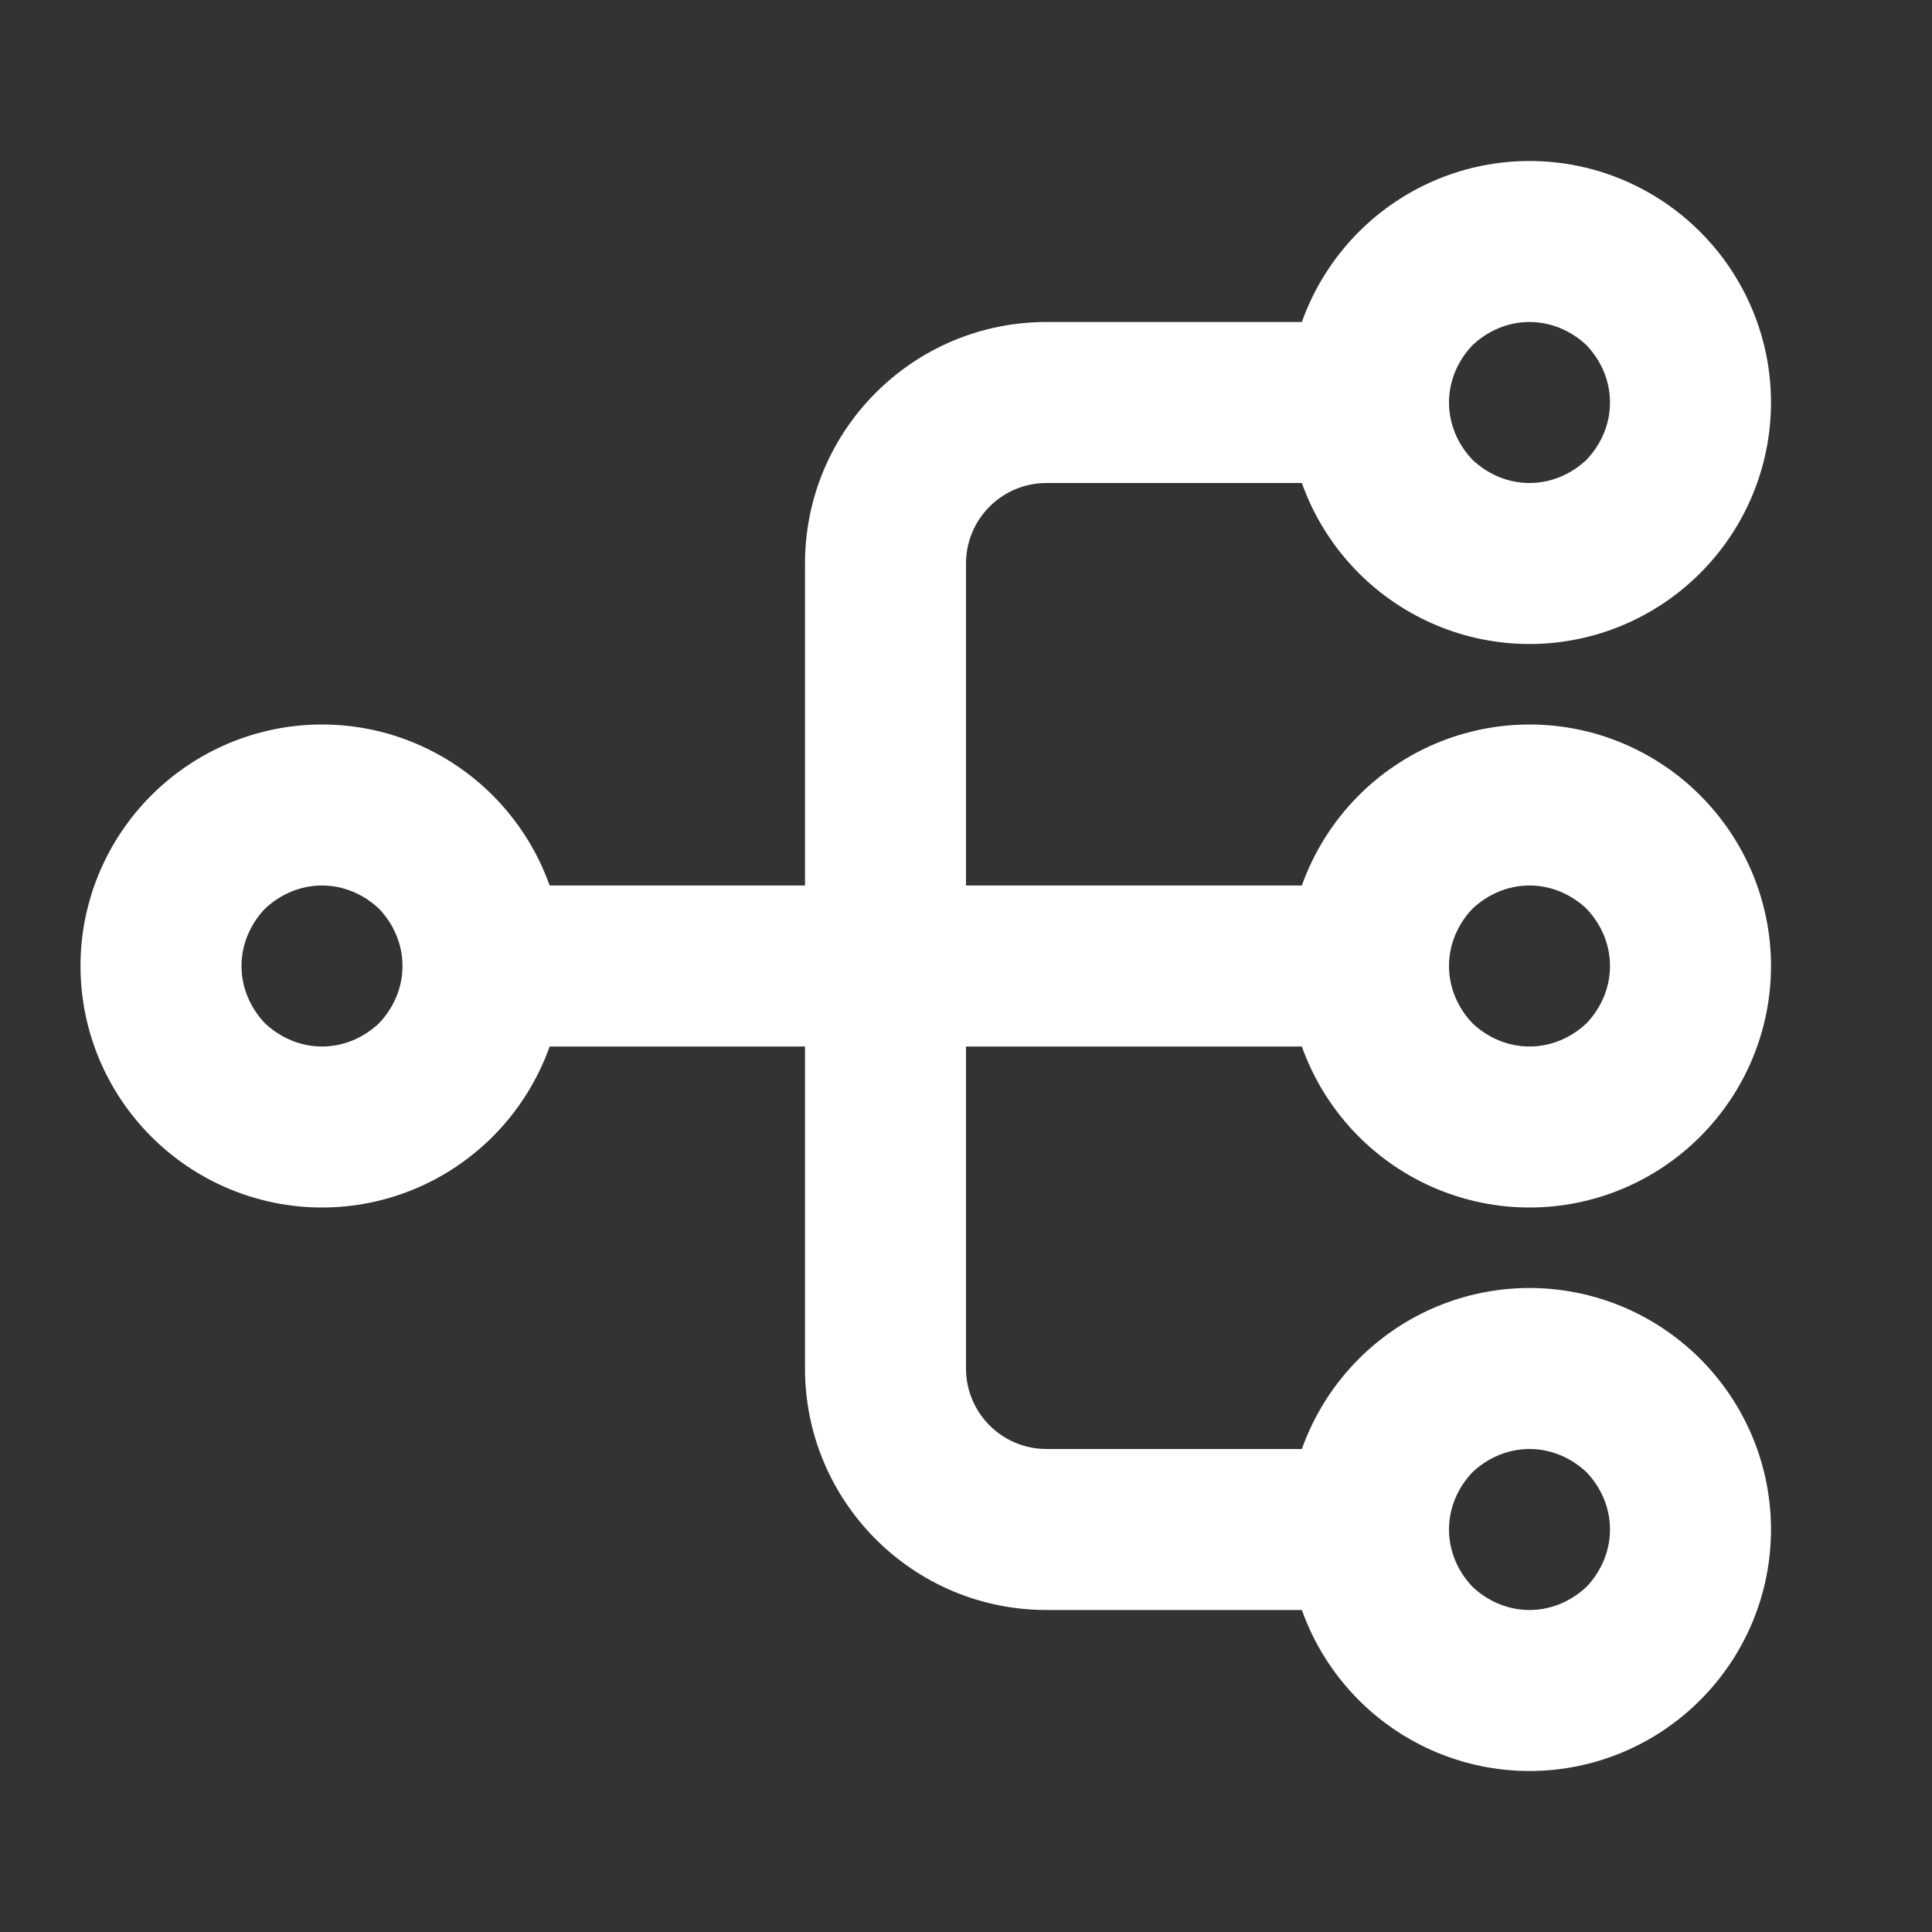 <?xml version="1.0" standalone="no"?><!-- Generator: Gravit.io --><svg xmlns="http://www.w3.org/2000/svg" xmlns:xlink="http://www.w3.org/1999/xlink" style="isolation:isolate" viewBox="0 0 24 24" width="24" height="24"><rect x="0" y="0" width="24" height="24" fill="#333333" stroke="none"/><g id="channels"><rect x="0" y="0" width="24" height="24" transform="matrix(1,0,0,1,0,0)" fill="none"/><path d=" M 18 19 C 18 18.73 18.11 18.48 18.29 18.29 C 18.48 18.11 18.73 18 19 18 C 19.27 18 19.52 18.11 19.71 18.29 C 19.89 18.48 20 18.73 20 19 C 20 19.27 19.89 19.52 19.71 19.71 C 19.52 19.89 19.27 20 19 20 C 18.73 20 18.48 19.89 18.29 19.71 C 18.11 19.52 18 19.27 18 19 Z  M 6.828 13 L 10 13 L 10 17 C 10 18.656 11.344 20 13 20 L 16.172 20 C 16.321 20.418 16.562 20.802 16.88 21.12 C 17.44 21.68 18.2 22 19 22 C 19.8 22 20.56 21.68 21.12 21.12 C 21.68 20.56 22 19.8 22 19 C 22 18.2 21.68 17.44 21.12 16.88 C 20.56 16.32 19.8 16 19 16 C 18.2 16 17.44 16.32 16.88 16.88 C 16.562 17.198 16.321 17.582 16.172 18 L 13 18 C 12.448 18 12 17.552 12 17 L 12 13 L 16.172 13 C 16.321 13.418 16.562 13.802 16.88 14.12 C 17.44 14.68 18.2 15 19 15 C 19.8 15 20.56 14.68 21.12 14.12 C 21.68 13.56 22 12.8 22 12 C 22 11.2 21.68 10.44 21.12 9.88 C 20.56 9.32 19.8 9 19 9 C 18.2 9 17.44 9.32 16.88 9.88 C 16.562 10.198 16.321 10.582 16.172 11 L 12 11 L 12 7 C 12 6.448 12.448 6 13 6 L 16.172 6 C 16.321 6.418 16.562 6.802 16.88 7.12 C 17.44 7.68 18.2 8 19 8 C 19.8 8 20.56 7.68 21.12 7.12 C 21.68 6.56 22 5.8 22 5 C 22 4.2 21.68 3.44 21.12 2.88 C 20.56 2.32 19.8 2 19 2 C 18.2 2 17.44 2.32 16.88 2.88 C 16.562 3.198 16.321 3.582 16.172 4 L 13 4 C 11.344 4 10 5.344 10 7 L 10 11 L 6.828 11 C 6.679 10.582 6.438 10.198 6.12 9.88 C 5.56 9.32 4.8 9 4 9 C 3.2 9 2.44 9.32 1.88 9.88 C 1.32 10.44 1 11.2 1 12 C 1 12.8 1.32 13.56 1.88 14.12 C 2.44 14.68 3.2 15 4 15 C 4.8 15 5.56 14.68 6.12 14.12 C 6.438 13.802 6.679 13.418 6.828 13 Z  M 18 5 C 18 5.27 18.11 5.52 18.29 5.71 C 18.48 5.89 18.73 6 19 6 C 19.27 6 19.52 5.89 19.71 5.71 C 19.89 5.52 20 5.27 20 5 C 20 4.73 19.89 4.48 19.71 4.29 C 19.52 4.11 19.27 4 19 4 C 18.73 4 18.48 4.11 18.29 4.29 C 18.11 4.48 18 4.73 18 5 Z  M 3 12 C 3 11.73 3.11 11.48 3.29 11.29 C 3.48 11.11 3.73 11 4 11 C 4.27 11 4.52 11.11 4.71 11.29 C 4.89 11.48 5 11.73 5 12 C 5 12.27 4.89 12.52 4.71 12.71 C 4.52 12.89 4.27 13 4 13 C 3.73 13 3.48 12.89 3.29 12.71 C 3.11 12.52 3 12.27 3 12 Z  M 16.172 11 M 18 12 C 18 11.73 18.11 11.48 18.29 11.29 C 18.48 11.11 18.73 11 19 11 C 19.27 11 19.52 11.11 19.71 11.29 C 19.89 11.48 20 11.73 20 12 C 20 12.27 19.89 12.52 19.71 12.71 C 19.52 12.89 19.27 13 19 13 C 18.73 13 18.48 12.89 18.29 12.71 C 18.11 12.52 18 12.27 18 12 Z " fill-rule="evenodd" fill="rgb(255,255,255)"/></g></svg>
